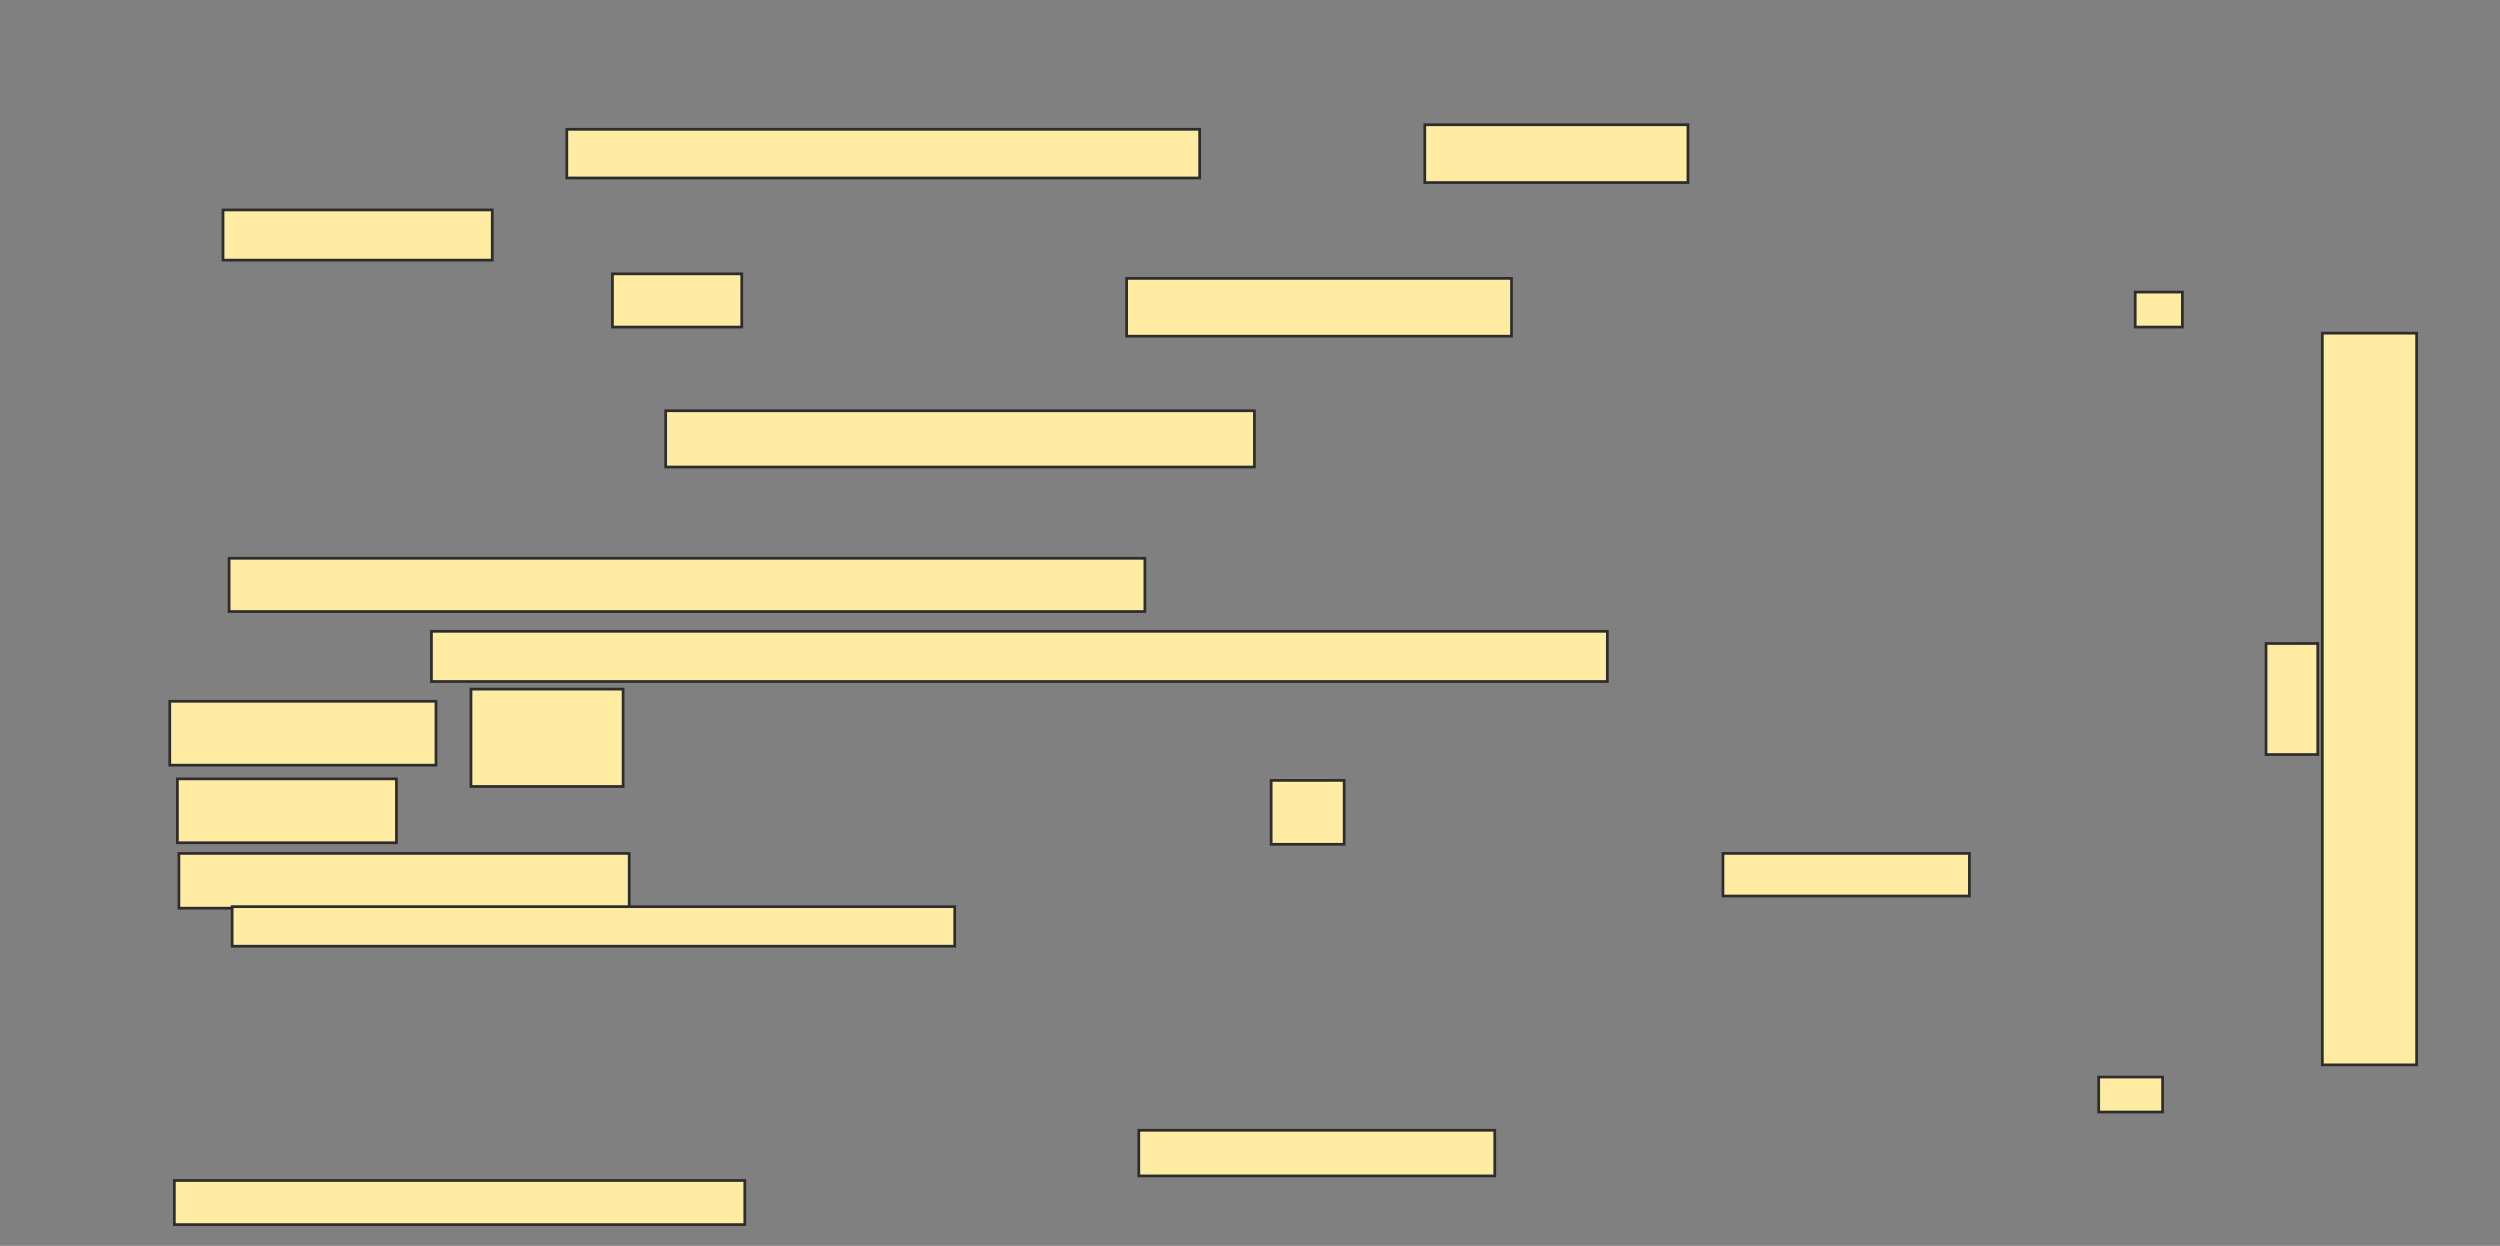 <svg xmlns="http://www.w3.org/2000/svg" width="913" height="455">
 <rect width="100%" height="100%" fill="#808080" stroke="none"/>
 <!-- Created with Image Occlusion Enhanced -->
 <g>
  <title>Labels</title>
 </g>
 <g>
  <title>Masks</title>
  <g id="6317af04057642afb0548a44d9015c2d-oa-1">
   <rect height="18.333" width="98.333" y="76.667" x="81.444" stroke-linecap="null" stroke-linejoin="null" stroke-dasharray="null" stroke="#2D2D2D" fill="#FFEBA2"/>
   <g>
    <rect height="19.444" width="334.444" y="203.889" x="83.667" stroke-linecap="null" stroke-linejoin="null" stroke-dasharray="null" stroke="#2D2D2D" fill="#FFEBA2"/>
    <g>
     <rect height="16.667" width="130" y="412.778" x="415.889" stroke-linecap="null" stroke-linejoin="null" stroke-dasharray="null" stroke="#2D2D2D" fill="#FFEBA2"/>
     <rect height="16.111" width="208.333" y="431.111" x="63.667" stroke-linecap="null" stroke-linejoin="null" stroke-dasharray="null" stroke="#2D2D2D" fill="#FFEBA2"/>
    </g>
   </g>
  </g>
  <g id="6317af04057642afb0548a44d9015c2d-oa-2">
   <rect stroke="#2D2D2D" height="21.111" width="96.111" y="45.556" x="520.333" fill="#FFEBA2"/>
   <rect height="12.778" width="23.333" y="393.333" x="766.444" stroke="#2D2D2D" fill="#FFEBA2"/>
   <rect height="21.111" width="140.556" y="101.667" x="411.444" stroke-linecap="null" stroke-linejoin="null" stroke-dasharray="null" stroke="#2D2D2D" fill="#FFEBA2"/>
   <rect height="23.333" width="97.222" y="256.111" x="62" stroke-linecap="null" stroke-linejoin="null" stroke-dasharray="null" stroke="#2D2D2D" fill="#FFEBA2"/>
  </g>
  <g id="6317af04057642afb0548a44d9015c2d-oa-3">
   <rect height="15.556" width="90" y="311.667" x="629.222" stroke-linecap="null" stroke-linejoin="null" stroke-dasharray="null" stroke="#2D2D2D" fill="#FFEBA2"/>
   <g>
    <rect height="40.556" width="18.889" y="235" x="827.556" stroke="#2D2D2D" fill="#FFEBA2"/>
    <rect height="20.556" width="215" y="150" x="243.111" stroke-linecap="null" stroke-linejoin="null" stroke-dasharray="null" stroke="#2D2D2D" fill="#FFEBA2"/>
    <rect height="35.556" width="55.556" y="251.667" x="172" stroke-linecap="null" stroke-linejoin="null" stroke-dasharray="null" stroke="#2D2D2D" fill="#FFEBA2"/>
    <rect stroke="#2D2D2D" height="20" width="164.444" y="311.667" x="65.333" stroke-linecap="null" stroke-linejoin="null" stroke-dasharray="null" fill="#FFEBA2"/>
   </g>
  </g>
  <g id="6317af04057642afb0548a44d9015c2d-oa-4">
   <rect height="267.222" width="34.444" y="121.667" x="848.111" stroke="#2D2D2D" fill="#FFEBA2"/>
   <rect height="23.333" width="80" y="284.444" x="64.778" stroke-linecap="null" stroke-linejoin="null" stroke-dasharray="null" stroke="#2D2D2D" fill="#FFEBA2"/>
   <rect stroke="#2D2D2D" height="14.444" width="263.889" y="331.111" x="84.778" stroke-linecap="null" stroke-linejoin="null" stroke-dasharray="null" fill="#FFEBA2"/>
  </g>
  <g id="6317af04057642afb0548a44d9015c2d-oa-5">
   <rect height="23.333" width="26.667" y="285" x="464.222" stroke-linecap="null" stroke-linejoin="null" stroke-dasharray="null" stroke="#2D2D2D" fill="#FFEBA2"/>
   <g>
    <rect height="17.778" width="231.111" y="47.222" x="207" stroke="#2D2D2D" fill="#FFEBA2"/>
    <rect height="12.778" width="17.222" y="106.667" x="779.778" stroke="#2D2D2D" fill="#FFEBA2"/>
    <rect height="19.444" width="47.222" y="100" x="223.667" stroke-linecap="null" stroke-linejoin="null" stroke-dasharray="null" stroke="#2D2D2D" fill="#FFEBA2"/>
    <rect height="18.333" width="429.444" y="230.556" x="157.556" stroke-linecap="null" stroke-linejoin="null" stroke-dasharray="null" stroke="#2D2D2D" fill="#FFEBA2"/>
   </g>
  </g>
 </g>
</svg>